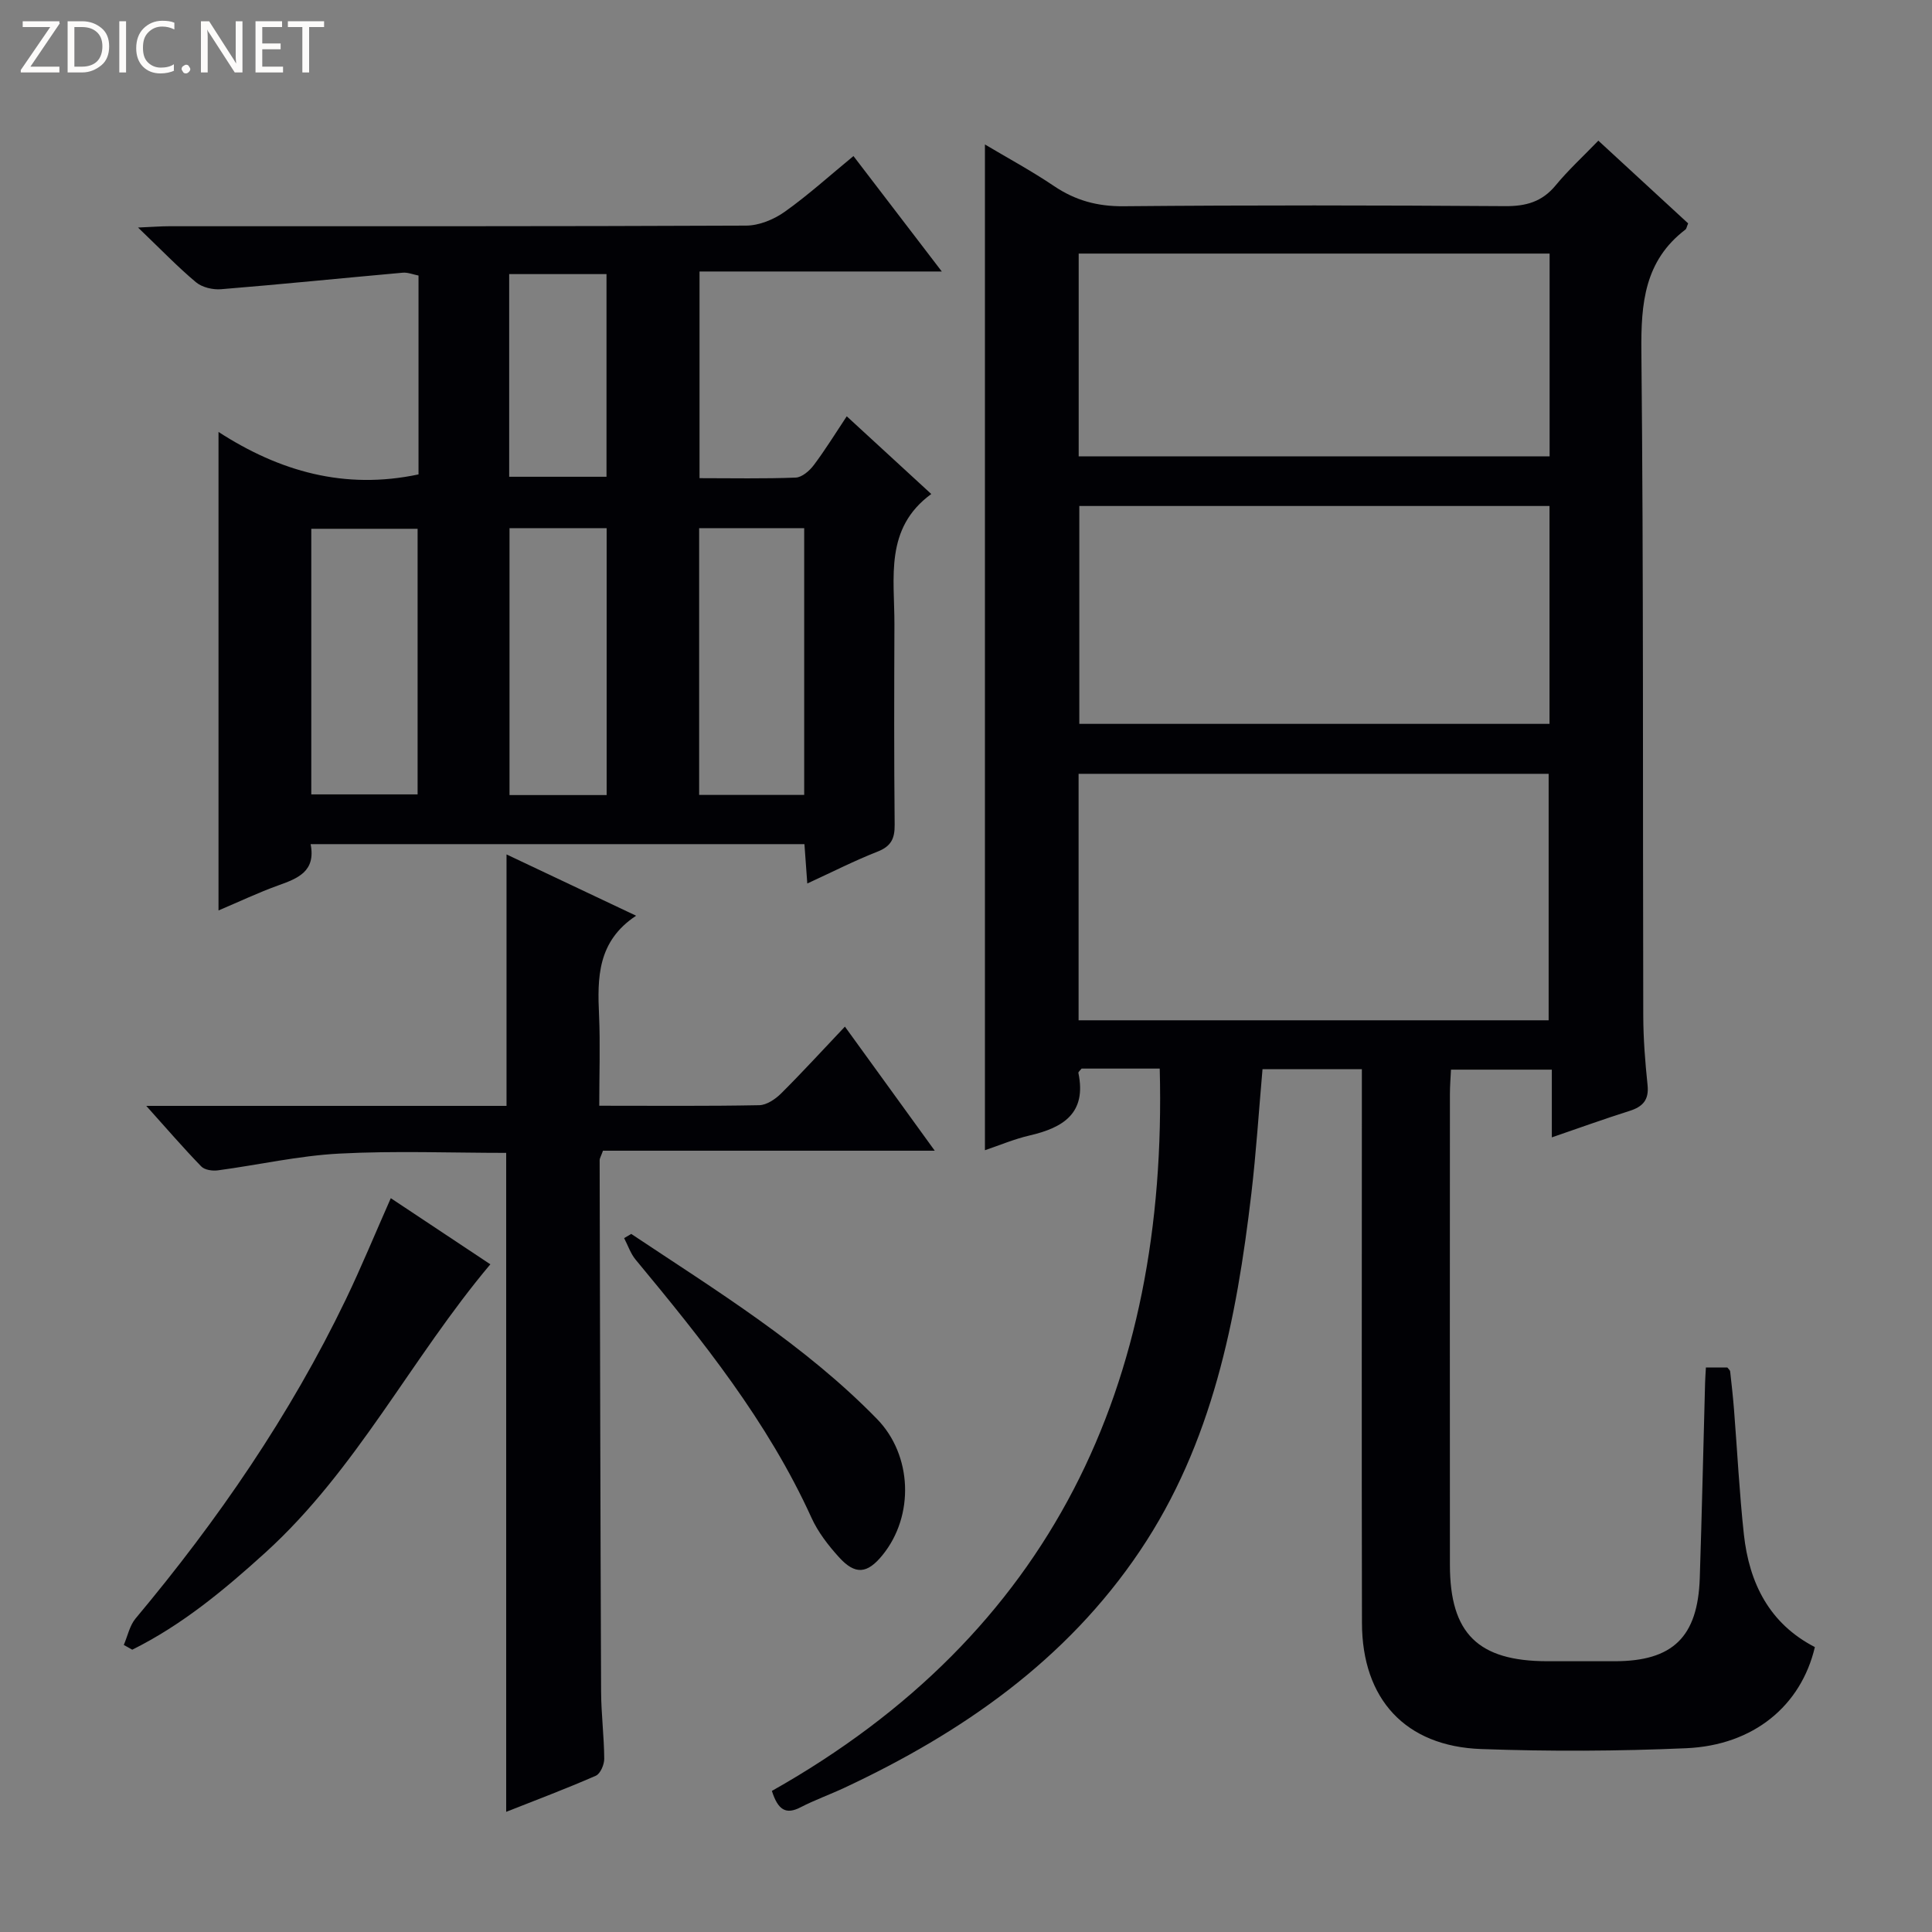 <svg enable-background="new 0 0 400 400" viewBox="0 0 400 400" xmlns="http://www.w3.org/2000/svg"><rect x="0" y="0" width="400" height="400" fill="#808080" stroke="none"/><g fill="#fcfbfa"><path d="m12.4 4.8-6.1 9h6v1.2h-8v-.5l6.1-8.9h-5.7v-1.2h7.6v.4z"/><path d="m14 15v-10.6h3c1.6 0 2.9.5 4 1.4s1.6 2.2 1.6 3.8-.5 3-1.6 3.9-2.4 1.5-4 1.5zm1.4-9.4v8.2h1.6c1.3 0 2.4-.4 3.1-1.1s1.1-1.8 1.1-3.1-.4-2.3-1.2-3-1.8-1-3.1-1z"/><path d="m26.1 4.4v10.6h-1.4v-10.6z"/><path d="m36.1 14.6c-.8.4-1.8.6-2.9.6-1.5 0-2.7-.5-3.6-1.4s-1.4-2.2-1.4-3.8c0-1.7.5-3.1 1.5-4.1s2.3-1.6 3.9-1.6c1 0 1.8.1 2.5.4v1.4c-.8-.4-1.6-.6-2.5-.6-1.2 0-2.1.4-2.9 1.2s-1.1 1.8-1.1 3.2c0 1.3.3 2.3 1 3s1.6 1.1 2.7 1.1c1 0 2-.2 2.7-.7v1.3z"/><path d="m37.6 14.3c0-.2.1-.5.3-.6s.4-.3.6-.3c.3 0 .5.1.6.3s.3.4.3.6-.1.4-.3.6-.4.3-.6.3c-.3 0-.5-.1-.6-.3s-.3-.4-.3-.6z"/><path d="m50.2 15h-1.6l-5.3-8.2c-.2-.2-.3-.5-.4-.7 0 .2.1.7.1 1.5v7.4h-1.4v-10.6h1.7l5.2 8.1c.2.4.4.6.4.7 0-.3-.1-.8-.1-1.5v-7.3h1.4z"/><path d="m58.6 15h-5.7v-10.6h5.5v1.2h-4.1v3.4h3.8v1.2h-3.8v3.6h4.3z"/><path d="m67.1 5.6h-3.1v9.4h-1.4v-9.4h-3v-1.2h7.5z"/></g><path d="m240.11 221.24c-5.37 0-10.82 0-16.18 0-.3.39-.7.69-.66.9 1.74 8.33-3.13 11.34-10.11 12.95-3.2.74-6.27 2.05-9.24 3.05 0-69.33 0-138.46 0-208.23 4.59 2.74 9.59 5.43 14.27 8.59 4.44 3 9.01 4.25 14.44 4.2 26.33-.24 52.66-.2 78.99-.02 4.32.03 7.64-.89 10.45-4.29 2.62-3.18 5.69-5.99 8.85-9.27 6.56 6.05 12.63 11.63 18.59 17.13-.29.68-.33 1.1-.56 1.28-8.48 6.46-9.22 15.28-9.12 25.22.46 45.82.27 91.65.39 137.48.01 4.81.39 9.64.89 14.43.32 3.09-1 4.48-3.75 5.35-5.19 1.64-10.31 3.49-16.07 5.47 0-4.87 0-9.25 0-14.02-7.07 0-13.65 0-20.88 0-.07 1.57-.22 3.32-.22 5.07-.01 32.5-.03 64.99 0 97.49.01 14.17 5.82 19.89 20.13 19.92 4.67.01 9.33 0 14 0 12-.01 17.19-5 17.6-17.21.44-13.47.73-26.95 1.1-40.43.03-.98.1-1.95.17-3.18h4.43c.24.32.56.55.59.82.3 2.64.59 5.27.8 7.92.68 8.61 1.11 17.24 2.04 25.81 1.1 10.1 5.29 18.49 14.7 23.34-2.86 12.15-12.69 20.33-26.63 20.94-14.13.62-28.33.68-42.46.17-15.7-.56-24.65-10.35-24.68-26.11-.08-36.16-.02-72.32-.02-108.49 0-1.96 0-3.92 0-6.16-7.06 0-13.64 0-20.57 0-.76 8.64-1.31 17.23-2.31 25.76-3.07 26.09-8.06 51.68-23.08 73.99-15.24 22.65-36.81 37.62-61.15 49.02-3.01 1.41-6.16 2.53-9.1 4.05-3 1.55-4.66.62-5.94-3.39 57.78-32.56 82.01-83.97 80.3-149.55zm-16.8-61.03v51.03h97.32c0-17.14 0-34.02 0-51.03-32.49 0-64.6 0-97.32 0zm97.5-10.34c0-15.26 0-30.04 0-45.11-32.58 0-64.98 0-97.35 0v45.11zm.02-97.37c-32.84 0-65.2 0-97.5 0v41.98h97.5c0-14.14 0-27.92 0-41.98z" fill="#010105"/><path d="m86.65 98.22c0-13.6 0-27.23 0-41.17-1.12-.22-2.23-.69-3.28-.59-12.53 1.12-25.05 2.4-37.6 3.42-1.71.14-3.92-.38-5.19-1.44-3.82-3.2-7.29-6.82-12-11.33 3.07-.13 4.74-.27 6.42-.27 39.82-.01 79.64.05 119.47-.13 2.68-.01 5.72-1.25 7.95-2.83 4.87-3.45 9.32-7.49 14.28-11.57 5.95 7.77 11.75 15.36 18.29 23.9-17.36 0-33.55 0-50.16 0v42.79c6.69 0 13.31.14 19.91-.12 1.3-.05 2.87-1.41 3.75-2.59 2.37-3.15 4.44-6.52 6.82-10.1 5.91 5.43 11.38 10.47 17.5 16.09-9.73 7.1-7.6 17.34-7.63 27.01-.05 13.83-.09 27.66.05 41.49.03 2.89-.78 4.46-3.57 5.55-4.76 1.87-9.33 4.2-14.52 6.59-.22-3.01-.39-5.41-.59-8.15-34.02 0-67.92 0-102.24 0 1.12 5.69-2.7 7.11-6.77 8.57-4.03 1.45-7.91 3.3-12.3 5.16 0-33.03 0-65.48 0-99.07 12.6 8.15 26.09 12.04 41.41 8.79zm-22.2 66.25h22.01c0-18.57 0-36.8 0-54.99-7.58 0-14.79 0-22.01 0zm102.05.11c0-18.62 0-36.84 0-55.23-7.39 0-14.46 0-21.75 0v55.23zm-40.9.03c0-18.75 0-36.94 0-55.26-6.9 0-13.46 0-20.11 0v55.26zm-20.18-107.86v41.96h20.15c0-14.15 0-27.99 0-41.96-6.95 0-13.52 0-20.15 0z" fill="#010105"/><path d="m124.07 228.93c11.51 0 22.32.1 33.12-.11 1.55-.03 3.35-1.26 4.54-2.44 4.35-4.33 8.5-8.87 13.2-13.83 6.38 8.82 12.17 16.82 18.6 25.69-23.52 0-46.17 0-68.69 0-.39 1.11-.69 1.55-.69 1.99.08 36.66.15 73.32.3 109.97.02 4.65.62 9.29.65 13.94.01 1.2-.8 3.1-1.75 3.51-6.19 2.71-12.53 5.09-18.55 7.47 0-45.6 0-90.82 0-136.43-11.38 0-23-.46-34.56.15-8.42.44-16.75 2.35-25.14 3.47-1.11.15-2.73-.08-3.43-.81-3.66-3.77-7.09-7.75-11.39-12.54h74.59c0-17.62 0-34.67 0-52.06 8.51 4.03 17.27 8.17 26.83 12.69-8.04 5.31-8.03 12.86-7.67 20.68.26 5.98.04 11.97.04 18.66z" fill="#010105"/><path d="m25.63 340.57c.79-1.84 1.21-4.01 2.44-5.48 17.04-20.36 31.98-42.08 43.52-66.04 3.22-6.7 6.05-13.59 9.32-20.98 7.01 4.65 13.84 9.19 20.61 13.69-16.41 19.5-27.69 42.54-46.58 59.69-8.51 7.72-17.24 14.98-27.56 20.1-.58-.33-1.17-.65-1.75-.98z" fill="#010105"/><path d="m130.69 255.47c17.69 11.79 35.88 22.93 50.89 38.32 7.31 7.5 7.76 20.02 1.14 28.17-3.16 3.89-5.64 4.17-9.03.43-2.21-2.44-4.33-5.18-5.68-8.15-9.06-19.93-22.59-36.77-36.41-53.44-1.05-1.27-1.6-2.96-2.38-4.46.5-.28.99-.57 1.47-.87z" fill="#010105"/></svg>